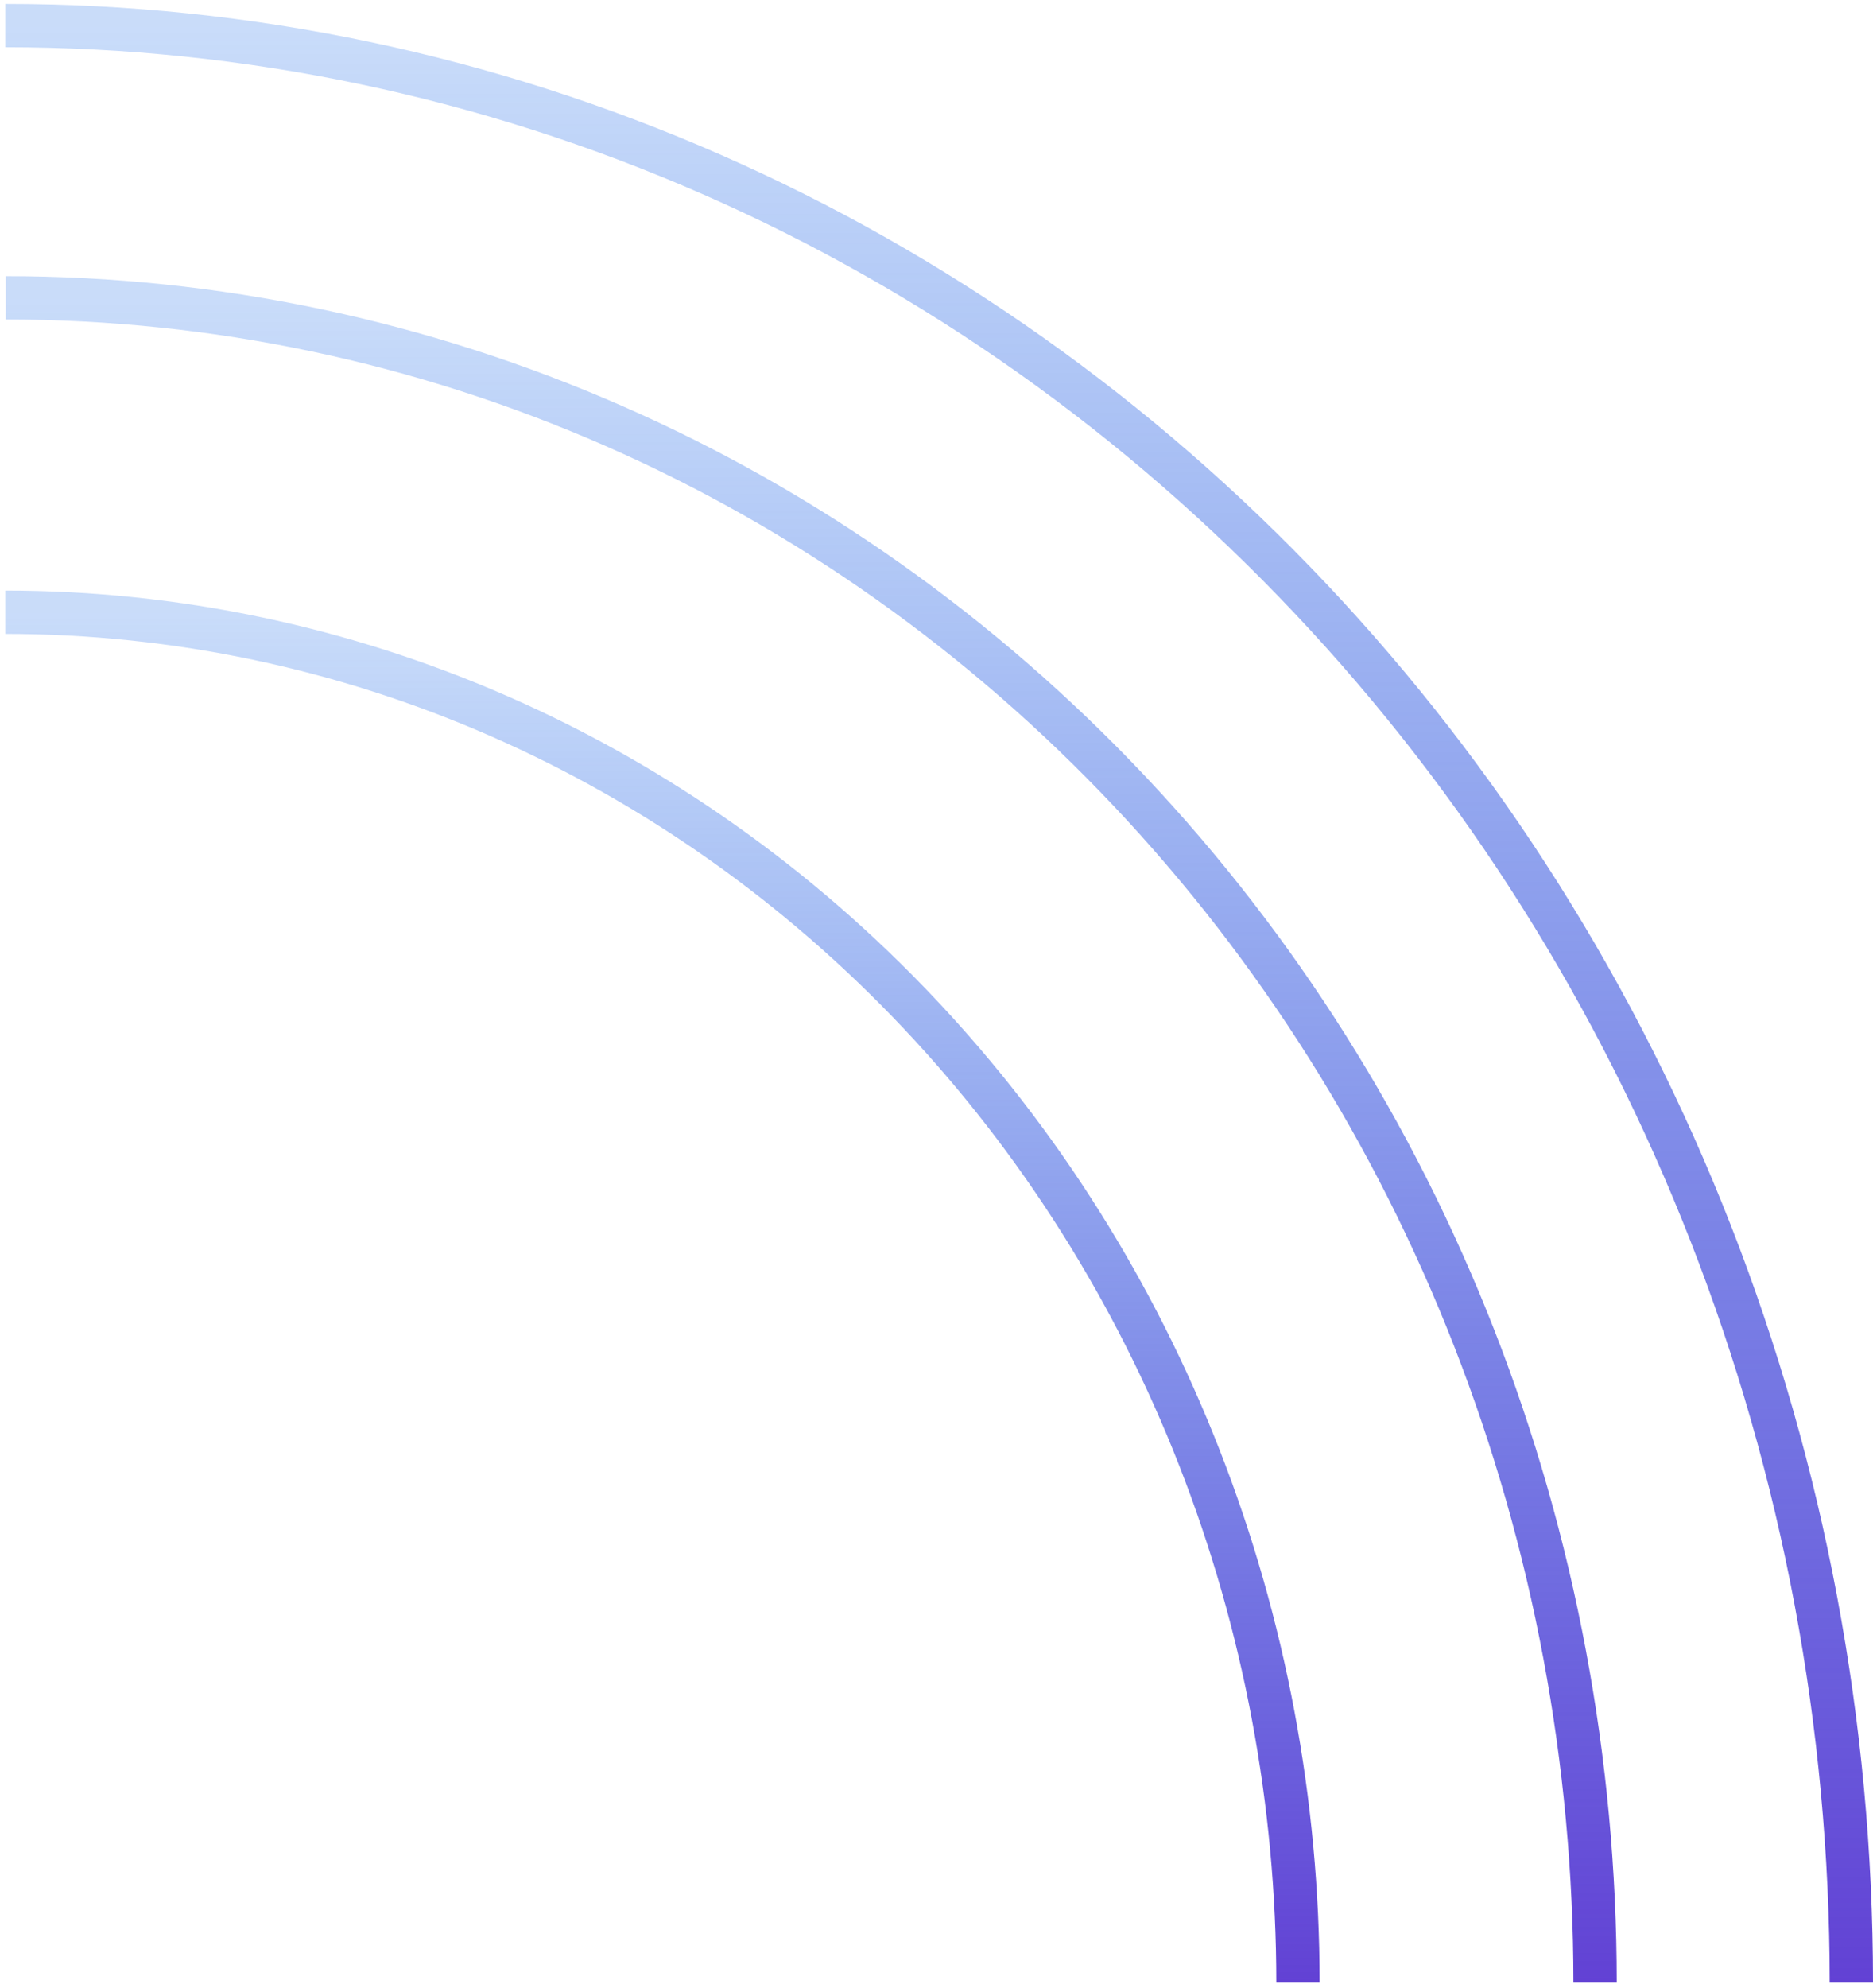 <svg width="346" height="367" viewBox="0 0 346 367" fill="none" xmlns="http://www.w3.org/2000/svg">
<g style="mix-blend-mode:color-dodge">
<path d="M342 366.033C342 318.582 333.179 271.596 316.04 227.757C298.902 183.919 273.781 144.087 242.113 110.535C210.444 76.984 172.849 50.371 131.474 32.215C90.098 14.059 45.752 4.717 0.969 4.722" stroke="url(#paint0_linear_9_258)" stroke-width="8" stroke-miterlimit="10"/>
<path d="M294.658 366.033C294.658 325.183 287.063 284.732 272.309 246.992C257.554 209.252 235.927 174.961 208.664 146.077C181.401 117.193 149.035 94.282 113.415 78.652C77.794 63.023 39.617 54.98 1.063 54.985" stroke="url(#paint1_linear_9_258)" stroke-width="8" stroke-miterlimit="10"/>
<path d="M239.773 366.033C239.773 332.806 233.596 299.905 221.595 269.208C209.593 238.511 192.003 210.62 169.827 187.126C147.652 163.633 121.326 144.998 92.353 132.286C63.38 119.574 32.328 113.033 0.969 113.037" stroke="url(#paint2_linear_9_258)" stroke-width="8" stroke-miterlimit="10"/>
</g>
<defs>
<linearGradient id="paint0_linear_9_258" x1="171.485" y1="366.033" x2="171.485" y2="4.722" gradientUnits="userSpaceOnUse">
<stop stop-color="#6241D4"/>
<stop offset="1" stop-color="#1668E8" stop-opacity="0.23"/>
</linearGradient>
<linearGradient id="paint1_linear_9_258" x1="147.861" y1="366.033" x2="147.861" y2="54.985" gradientUnits="userSpaceOnUse">
<stop stop-color="#6241D4"/>
<stop offset="1" stop-color="#1668E8" stop-opacity="0.23"/>
</linearGradient>
<linearGradient id="paint2_linear_9_258" x1="120.371" y1="366.033" x2="120.371" y2="113.037" gradientUnits="userSpaceOnUse">
<stop stop-color="#6241D4"/>
<stop offset="1" stop-color="#1668E8" stop-opacity="0.23"/>
</linearGradient>
</defs>
</svg>
